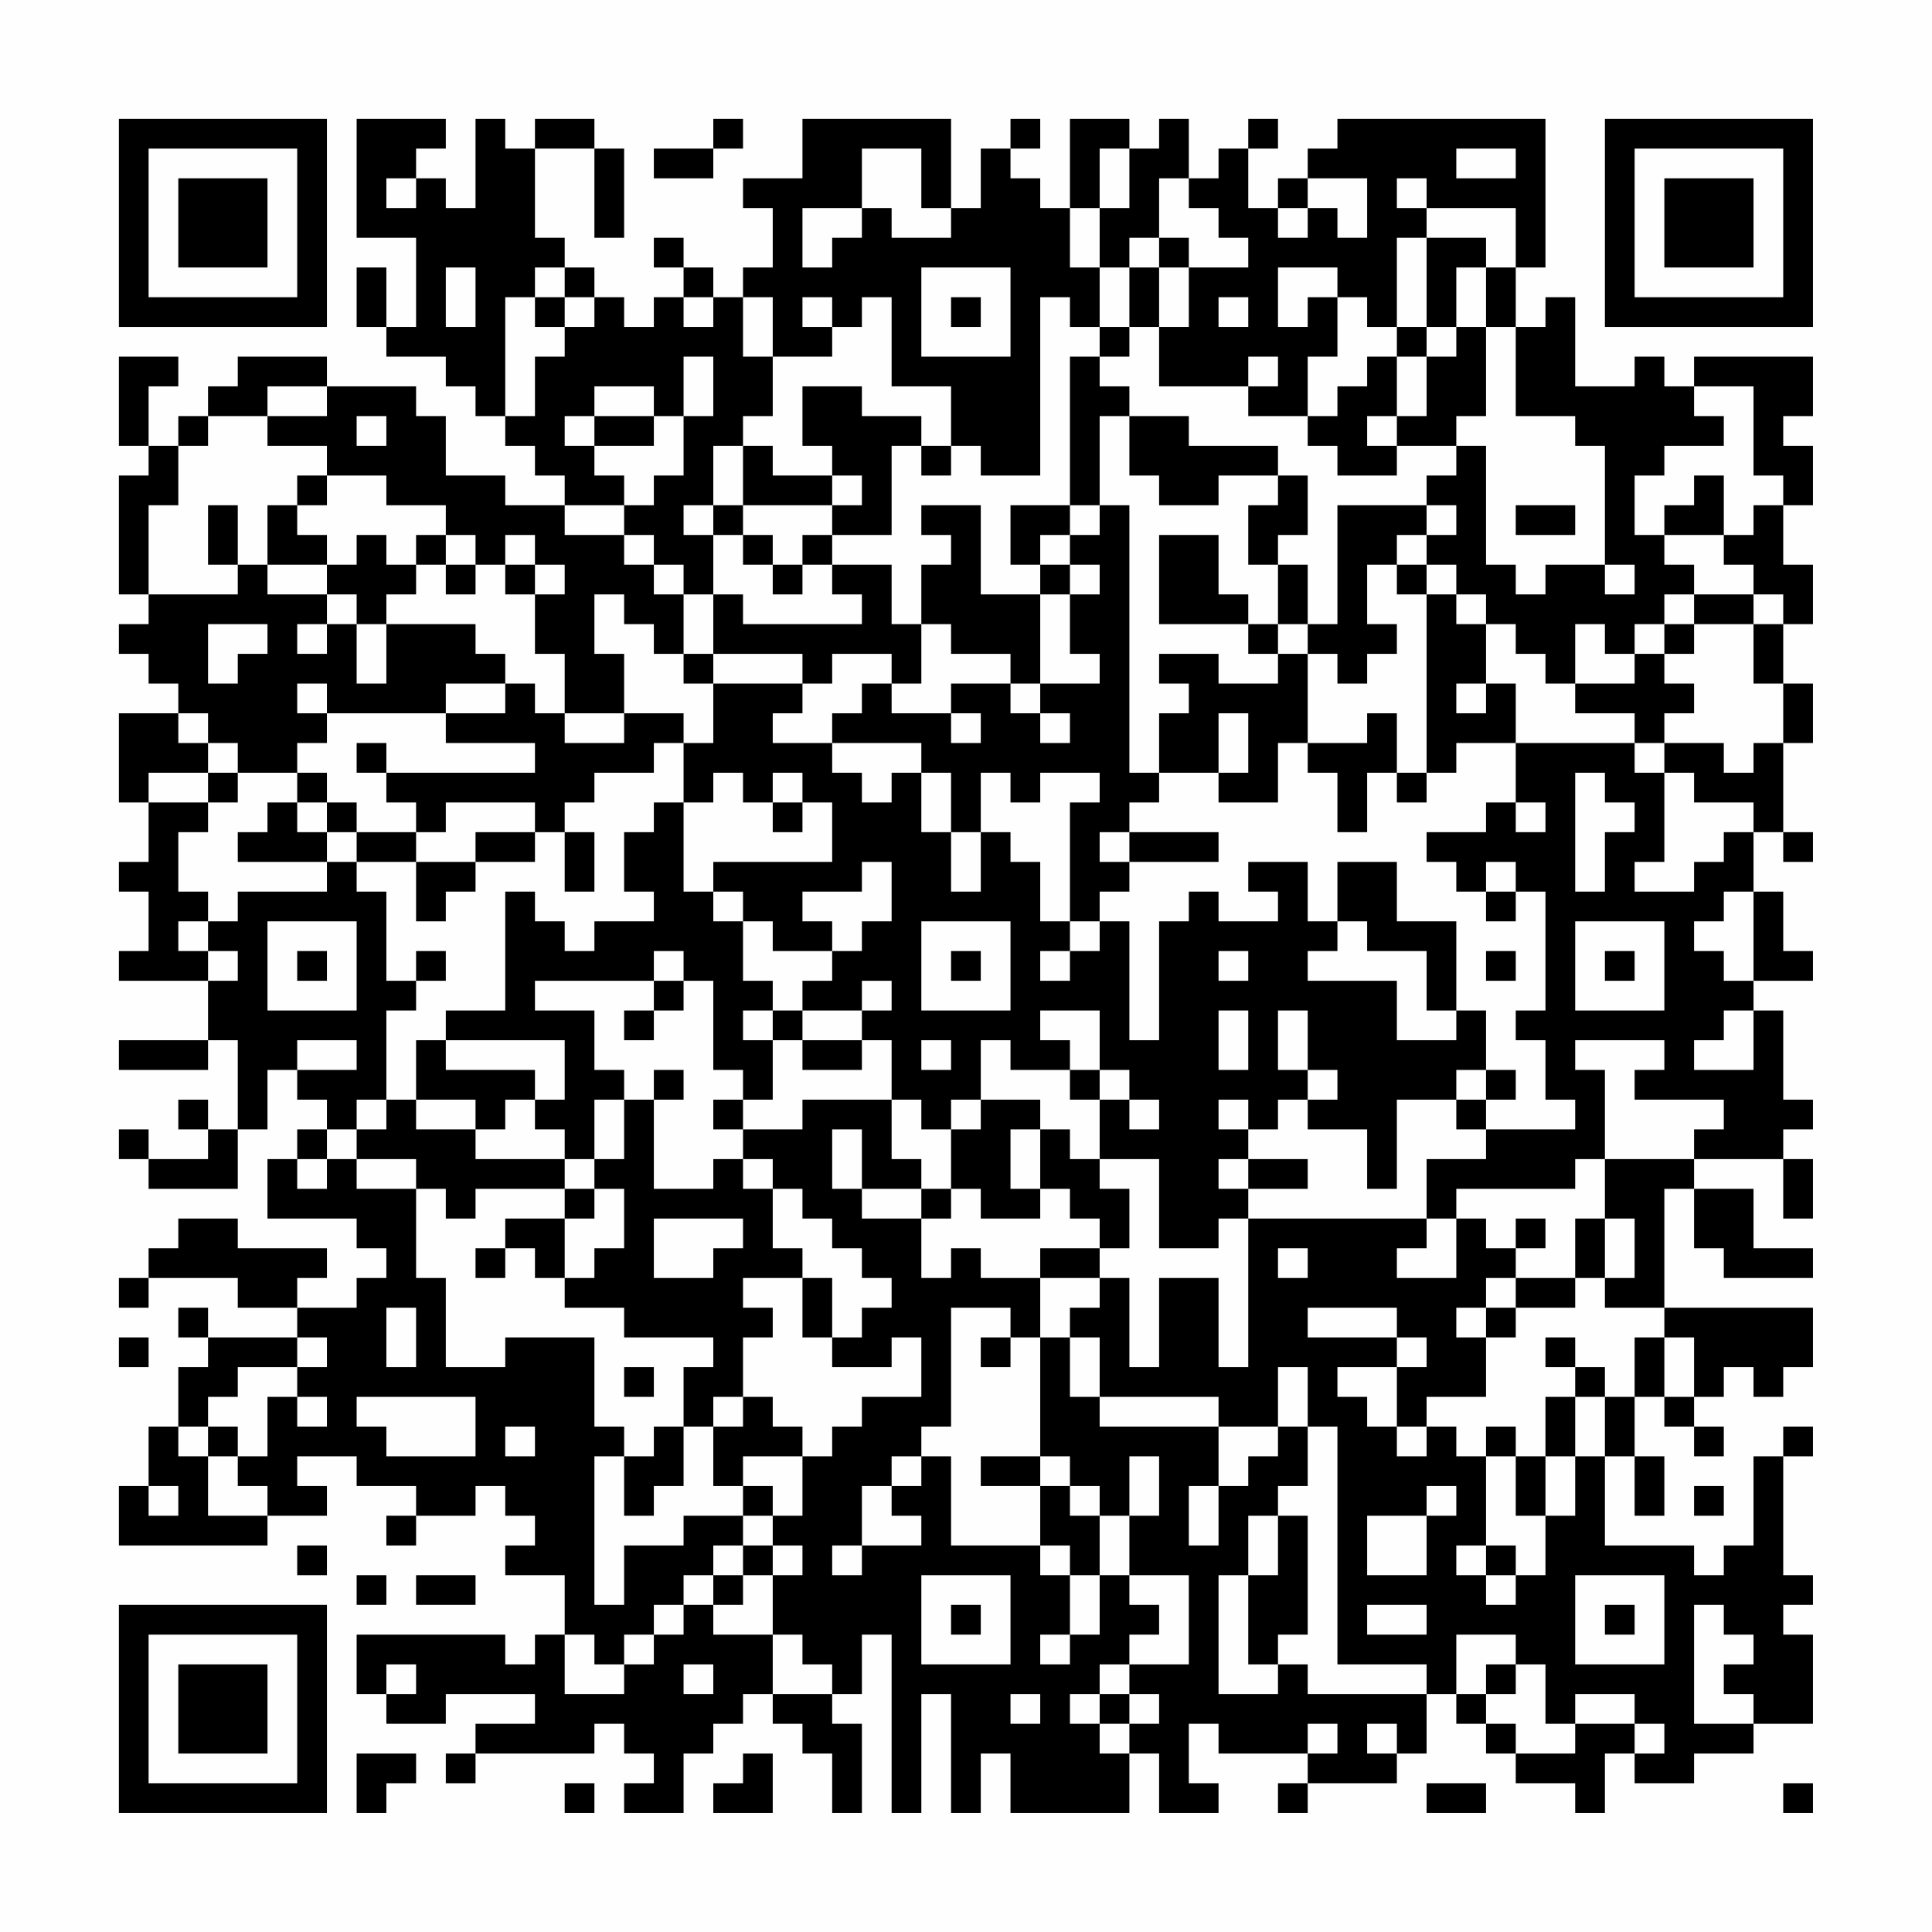 <?xml version="1.0" encoding="UTF-8"?>
<svg xmlns="http://www.w3.org/2000/svg" version="1.1" width="300" height="300" viewBox="0 0 300 300"><rect x="0" y="0" width="300" height="300" fill="#fefefe"/><g transform="scale(4.615)"><g transform="translate(4,4)"><path fill-rule="evenodd" d="M8 0L8 4L10 4L10 7L9 7L9 5L8 5L8 7L9 7L9 8L11 8L11 9L12 9L12 10L13 10L13 11L14 11L14 12L15 12L15 13L13 13L13 12L11 12L11 10L10 10L10 9L7 9L7 8L4 8L4 9L3 9L3 10L2 10L2 11L1 11L1 9L2 9L2 8L0 8L0 11L1 11L1 12L0 12L0 16L1 16L1 17L0 17L0 18L1 18L1 19L2 19L2 20L0 20L0 23L1 23L1 25L0 25L0 26L1 26L1 28L0 28L0 29L3 29L3 31L0 31L0 32L3 32L3 31L4 31L4 34L3 34L3 33L2 33L2 34L3 34L3 35L1 35L1 34L0 34L0 35L1 35L1 36L4 36L4 34L5 34L5 32L6 32L6 33L7 33L7 34L6 34L6 35L5 35L5 37L8 37L8 38L9 38L9 39L8 39L8 40L6 40L6 39L7 39L7 38L4 38L4 37L2 37L2 38L1 38L1 39L0 39L0 40L1 40L1 39L4 39L4 40L6 40L6 41L3 41L3 40L2 40L2 41L3 41L3 42L2 42L2 44L1 44L1 46L0 46L0 48L5 48L5 47L7 47L7 46L6 46L6 45L8 45L8 46L10 46L10 47L9 47L9 48L10 48L10 47L12 47L12 46L13 46L13 47L14 47L14 48L13 48L13 49L15 49L15 51L14 51L14 52L13 52L13 51L8 51L8 53L9 53L9 54L11 54L11 53L14 53L14 54L12 54L12 55L11 55L11 56L12 56L12 55L16 55L16 54L17 54L17 55L18 55L18 56L17 56L17 57L19 57L19 55L20 55L20 54L21 54L21 53L22 53L22 54L23 54L23 55L24 55L24 57L25 57L25 54L24 54L24 53L25 53L25 51L26 51L26 57L27 57L27 53L28 53L28 57L29 57L29 55L30 55L30 57L34 57L34 55L35 55L35 57L37 57L37 56L36 56L36 54L37 54L37 55L40 55L40 56L39 56L39 57L40 57L40 56L43 56L43 55L44 55L44 53L45 53L45 54L46 54L46 55L47 55L47 56L49 56L49 57L50 57L50 55L51 55L51 56L53 56L53 55L55 55L55 54L57 54L57 51L56 51L56 50L57 50L57 49L56 49L56 45L57 45L57 44L56 44L56 45L55 45L55 48L54 48L54 49L53 49L53 48L50 48L50 45L51 45L51 47L52 47L52 45L51 45L51 43L52 43L52 44L53 44L53 45L54 45L54 44L53 44L53 43L54 43L54 42L55 42L55 43L56 43L56 42L57 42L57 40L52 40L52 36L53 36L53 38L54 38L54 39L57 39L57 38L55 38L55 36L53 36L53 35L56 35L56 37L57 37L57 35L56 35L56 34L57 34L57 33L56 33L56 30L55 30L55 29L57 29L57 28L56 28L56 26L55 26L55 24L56 24L56 25L57 25L57 24L56 24L56 21L57 21L57 19L56 19L56 17L57 17L57 15L56 15L56 13L57 13L57 11L56 11L56 10L57 10L57 8L53 8L53 9L52 9L52 8L51 8L51 9L49 9L49 6L48 6L48 7L47 7L47 5L48 5L48 0L41 0L41 1L40 1L40 2L39 2L39 3L38 3L38 1L39 1L39 0L38 0L38 1L37 1L37 2L36 2L36 0L35 0L35 1L34 1L34 0L32 0L32 3L31 3L31 2L30 2L30 1L31 1L31 0L30 0L30 1L29 1L29 3L28 3L28 0L23 0L23 2L21 2L21 3L22 3L22 5L21 5L21 6L20 6L20 5L19 5L19 4L18 4L18 5L19 5L19 6L18 6L18 7L17 7L17 6L16 6L16 5L15 5L15 4L14 4L14 1L16 1L16 4L17 4L17 1L16 1L16 0L14 0L14 1L13 1L13 0L12 0L12 3L11 3L11 2L10 2L10 1L11 1L11 0ZM20 0L20 1L18 1L18 2L20 2L20 1L21 1L21 0ZM25 1L25 3L23 3L23 5L24 5L24 4L25 4L25 3L26 3L26 4L28 4L28 3L27 3L27 1ZM33 1L33 3L32 3L32 5L33 5L33 7L32 7L32 6L31 6L31 12L29 12L29 11L28 11L28 9L26 9L26 6L25 6L25 7L24 7L24 6L23 6L23 7L24 7L24 8L22 8L22 6L21 6L21 8L22 8L22 10L21 10L21 11L20 11L20 13L19 13L19 14L20 14L20 16L19 16L19 15L18 15L18 14L17 14L17 13L18 13L18 12L19 12L19 10L20 10L20 8L19 8L19 10L18 10L18 9L16 9L16 10L15 10L15 11L16 11L16 12L17 12L17 13L15 13L15 14L17 14L17 15L18 15L18 16L19 16L19 18L18 18L18 17L17 17L17 16L16 16L16 18L17 18L17 20L15 20L15 18L14 18L14 16L15 16L15 15L14 15L14 14L13 14L13 15L12 15L12 14L11 14L11 13L9 13L9 12L7 12L7 11L5 11L5 10L7 10L7 9L5 9L5 10L3 10L3 11L2 11L2 13L1 13L1 16L4 16L4 15L5 15L5 16L7 16L7 17L6 17L6 18L7 18L7 17L8 17L8 19L9 19L9 17L12 17L12 18L13 18L13 19L11 19L11 20L7 20L7 19L6 19L6 20L7 20L7 21L6 21L6 22L4 22L4 21L3 21L3 20L2 20L2 21L3 21L3 22L1 22L1 23L3 23L3 24L2 24L2 26L3 26L3 27L2 27L2 28L3 28L3 29L4 29L4 28L3 28L3 27L4 27L4 26L7 26L7 25L8 25L8 26L9 26L9 29L10 29L10 30L9 30L9 33L8 33L8 34L7 34L7 35L6 35L6 36L7 36L7 35L8 35L8 36L10 36L10 39L11 39L11 42L13 42L13 41L16 41L16 44L17 44L17 45L16 45L16 50L17 50L17 48L19 48L19 47L21 47L21 48L20 48L20 49L19 49L19 50L18 50L18 51L17 51L17 52L16 52L16 51L15 51L15 53L17 53L17 52L18 52L18 51L19 51L19 50L20 50L20 51L22 51L22 53L24 53L24 52L23 52L23 51L22 51L22 49L23 49L23 48L22 48L22 47L23 47L23 45L24 45L24 44L25 44L25 43L27 43L27 41L26 41L26 42L24 42L24 41L25 41L25 40L26 40L26 39L25 39L25 38L24 38L24 37L23 37L23 36L22 36L22 35L21 35L21 34L23 34L23 33L26 33L26 35L27 35L27 36L25 36L25 34L24 34L24 36L25 36L25 37L27 37L27 39L28 39L28 38L29 38L29 39L31 39L31 41L30 41L30 40L28 40L28 44L27 44L27 45L26 45L26 46L25 46L25 48L24 48L24 49L25 49L25 48L27 48L27 47L26 47L26 46L27 46L27 45L28 45L28 48L31 48L31 49L32 49L32 51L31 51L31 52L32 52L32 51L33 51L33 49L34 49L34 50L35 50L35 51L34 51L34 52L33 52L33 53L32 53L32 54L33 54L33 55L34 55L34 54L35 54L35 53L34 53L34 52L36 52L36 49L34 49L34 47L35 47L35 45L34 45L34 47L33 47L33 46L32 46L32 45L31 45L31 41L32 41L32 43L33 43L33 44L37 44L37 46L36 46L36 48L37 48L37 46L38 46L38 45L39 45L39 44L40 44L40 46L39 46L39 47L38 47L38 49L37 49L37 53L39 53L39 52L40 52L40 53L44 53L44 52L41 52L41 44L40 44L40 42L39 42L39 44L37 44L37 43L33 43L33 41L32 41L32 40L33 40L33 39L34 39L34 42L35 42L35 39L37 39L37 42L38 42L38 37L44 37L44 38L43 38L43 39L45 39L45 37L46 37L46 38L47 38L47 39L46 39L46 40L45 40L45 41L46 41L46 43L44 43L44 44L43 44L43 42L44 42L44 41L43 41L43 40L40 40L40 41L43 41L43 42L41 42L41 43L42 43L42 44L43 44L43 45L44 45L44 44L45 44L45 45L46 45L46 48L45 48L45 49L46 49L46 50L47 50L47 49L48 49L48 47L49 47L49 45L50 45L50 43L51 43L51 41L52 41L52 43L53 43L53 41L52 41L52 40L50 40L50 39L51 39L51 37L50 37L50 35L53 35L53 34L54 34L54 33L51 33L51 32L52 32L52 31L49 31L49 32L50 32L50 35L49 35L49 36L45 36L45 37L44 37L44 35L46 35L46 34L49 34L49 33L48 33L48 31L47 31L47 30L48 30L48 26L47 26L47 25L46 25L46 26L45 26L45 25L44 25L44 24L46 24L46 23L47 23L47 24L48 24L48 23L47 23L47 21L51 21L51 22L52 22L52 25L51 25L51 26L53 26L53 25L54 25L54 24L55 24L55 23L53 23L53 22L52 22L52 21L54 21L54 22L55 22L55 21L56 21L56 19L55 19L55 17L56 17L56 16L55 16L55 15L54 15L54 14L55 14L55 13L56 13L56 12L55 12L55 9L53 9L53 10L54 10L54 11L52 11L52 12L51 12L51 14L52 14L52 15L53 15L53 16L52 16L52 17L51 17L51 18L50 18L50 17L49 17L49 19L48 19L48 18L47 18L47 17L46 17L46 16L45 16L45 15L44 15L44 14L45 14L45 13L44 13L44 12L45 12L45 11L46 11L46 15L47 15L47 16L48 16L48 15L50 15L50 16L51 16L51 15L50 15L50 11L49 11L49 10L47 10L47 7L46 7L46 5L47 5L47 3L44 3L44 2L43 2L43 3L44 3L44 4L43 4L43 7L42 7L42 6L41 6L41 5L39 5L39 7L40 7L40 6L41 6L41 8L40 8L40 10L38 10L38 9L39 9L39 8L38 8L38 9L35 9L35 7L36 7L36 5L38 5L38 4L37 4L37 3L36 3L36 2L35 2L35 4L34 4L34 5L33 5L33 3L34 3L34 1ZM45 1L45 2L47 2L47 1ZM9 2L9 3L10 3L10 2ZM40 2L40 3L39 3L39 4L40 4L40 3L41 3L41 4L42 4L42 2ZM35 4L35 5L34 5L34 7L33 7L33 8L32 8L32 13L30 13L30 15L31 15L31 16L29 16L29 13L27 13L27 14L28 14L28 15L27 15L27 17L26 17L26 15L24 15L24 14L26 14L26 11L27 11L27 12L28 12L28 11L27 11L27 10L25 10L25 9L23 9L23 11L24 11L24 12L22 12L22 11L21 11L21 13L20 13L20 14L21 14L21 15L22 15L22 16L23 16L23 15L24 15L24 16L25 16L25 17L21 17L21 16L20 16L20 18L19 18L19 19L20 19L20 21L19 21L19 20L17 20L17 21L15 21L15 20L14 20L14 19L13 19L13 20L11 20L11 21L14 21L14 22L9 22L9 21L8 21L8 22L9 22L9 23L10 23L10 24L8 24L8 23L7 23L7 22L6 22L6 23L5 23L5 24L4 24L4 25L7 25L7 24L8 24L8 25L10 25L10 27L11 27L11 26L12 26L12 25L14 25L14 24L15 24L15 26L16 26L16 24L15 24L15 23L16 23L16 22L18 22L18 21L19 21L19 23L18 23L18 24L17 24L17 26L18 26L18 27L16 27L16 28L15 28L15 27L14 27L14 26L13 26L13 30L11 30L11 31L10 31L10 33L9 33L9 34L8 34L8 35L10 35L10 36L11 36L11 37L12 37L12 36L15 36L15 37L13 37L13 38L12 38L12 39L13 39L13 38L14 38L14 39L15 39L15 40L17 40L17 41L20 41L20 42L19 42L19 44L18 44L18 45L17 45L17 47L18 47L18 46L19 46L19 44L20 44L20 46L21 46L21 47L22 47L22 46L21 46L21 45L23 45L23 44L22 44L22 43L21 43L21 41L22 41L22 40L21 40L21 39L23 39L23 41L24 41L24 39L23 39L23 38L22 38L22 36L21 36L21 35L20 35L20 36L18 36L18 33L19 33L19 32L18 32L18 33L17 33L17 32L16 32L16 30L14 30L14 29L18 29L18 30L17 30L17 31L18 31L18 30L19 30L19 29L20 29L20 32L21 32L21 33L20 33L20 34L21 34L21 33L22 33L22 31L23 31L23 32L25 32L25 31L26 31L26 33L27 33L27 34L28 34L28 36L27 36L27 37L28 37L28 36L29 36L29 37L31 37L31 36L32 36L32 37L33 37L33 38L31 38L31 39L33 39L33 38L34 38L34 36L33 36L33 35L35 35L35 38L37 38L37 37L38 37L38 36L40 36L40 35L38 35L38 34L39 34L39 33L40 33L40 34L42 34L42 36L43 36L43 33L45 33L45 34L46 34L46 33L47 33L47 32L46 32L46 30L45 30L45 27L43 27L43 25L41 25L41 27L40 27L40 25L38 25L38 26L39 26L39 27L37 27L37 26L36 26L36 27L35 27L35 31L34 31L34 27L33 27L33 26L34 26L34 25L37 25L37 24L34 24L34 23L35 23L35 22L37 22L37 23L39 23L39 21L40 21L40 22L41 22L41 24L42 24L42 22L43 22L43 23L44 23L44 22L45 22L45 21L47 21L47 19L46 19L46 17L45 17L45 16L44 16L44 15L43 15L43 14L44 14L44 13L41 13L41 17L40 17L40 15L39 15L39 14L40 14L40 12L39 12L39 11L36 11L36 10L34 10L34 9L33 9L33 8L34 8L34 7L35 7L35 5L36 5L36 4ZM44 4L44 7L43 7L43 8L42 8L42 9L41 9L41 10L40 10L40 11L41 11L41 12L43 12L43 11L45 11L45 10L46 10L46 7L45 7L45 5L46 5L46 4ZM11 5L11 7L12 7L12 5ZM14 5L14 6L13 6L13 10L14 10L14 8L15 8L15 7L16 7L16 6L15 6L15 5ZM27 5L27 8L30 8L30 5ZM14 6L14 7L15 7L15 6ZM19 6L19 7L20 7L20 6ZM28 6L28 7L29 7L29 6ZM37 6L37 7L38 7L38 6ZM44 7L44 8L43 8L43 10L42 10L42 11L43 11L43 10L44 10L44 8L45 8L45 7ZM8 10L8 11L9 11L9 10ZM16 10L16 11L18 11L18 10ZM33 10L33 13L32 13L32 14L31 14L31 15L32 15L32 16L31 16L31 19L30 19L30 18L28 18L28 17L27 17L27 19L26 19L26 18L24 18L24 19L23 19L23 18L20 18L20 19L23 19L23 20L22 20L22 21L24 21L24 22L25 22L25 23L26 23L26 22L27 22L27 24L28 24L28 26L29 26L29 24L30 24L30 25L31 25L31 27L32 27L32 28L31 28L31 29L32 29L32 28L33 28L33 27L32 27L32 23L33 23L33 22L31 22L31 23L30 23L30 22L29 22L29 24L28 24L28 22L27 22L27 21L24 21L24 20L25 20L25 19L26 19L26 20L28 20L28 21L29 21L29 20L28 20L28 19L30 19L30 20L31 20L31 21L32 21L32 20L31 20L31 19L33 19L33 18L32 18L32 16L33 16L33 15L32 15L32 14L33 14L33 13L34 13L34 22L35 22L35 20L36 20L36 19L35 19L35 18L37 18L37 19L39 19L39 18L40 18L40 21L42 21L42 20L43 20L43 22L44 22L44 16L43 16L43 15L42 15L42 17L43 17L43 18L42 18L42 19L41 19L41 18L40 18L40 17L39 17L39 15L38 15L38 13L39 13L39 12L37 12L37 13L35 13L35 12L34 12L34 10ZM6 12L6 13L5 13L5 15L7 15L7 16L8 16L8 17L9 17L9 16L10 16L10 15L11 15L11 16L12 16L12 15L11 15L11 14L10 14L10 15L9 15L9 14L8 14L8 15L7 15L7 14L6 14L6 13L7 13L7 12ZM24 12L24 13L21 13L21 14L22 14L22 15L23 15L23 14L24 14L24 13L25 13L25 12ZM53 12L53 13L52 13L52 14L54 14L54 12ZM3 13L3 15L4 15L4 13ZM47 13L47 14L49 14L49 13ZM35 14L35 17L38 17L38 18L39 18L39 17L38 17L38 16L37 16L37 14ZM13 15L13 16L14 16L14 15ZM53 16L53 17L52 17L52 18L51 18L51 19L49 19L49 20L51 20L51 21L52 21L52 20L53 20L53 19L52 19L52 18L53 18L53 17L55 17L55 16ZM3 17L3 19L4 19L4 18L5 18L5 17ZM45 19L45 20L46 20L46 19ZM37 20L37 22L38 22L38 20ZM3 22L3 23L4 23L4 22ZM20 22L20 23L19 23L19 26L20 26L20 27L21 27L21 29L22 29L22 30L21 30L21 31L22 31L22 30L23 30L23 31L25 31L25 30L26 30L26 29L25 29L25 30L23 30L23 29L24 29L24 28L25 28L25 27L26 27L26 25L25 25L25 26L23 26L23 27L24 27L24 28L22 28L22 27L21 27L21 26L20 26L20 25L24 25L24 23L23 23L23 22L22 22L22 23L21 23L21 22ZM49 22L49 26L50 26L50 24L51 24L51 23L50 23L50 22ZM6 23L6 24L7 24L7 23ZM11 23L11 24L10 24L10 25L12 25L12 24L14 24L14 23ZM22 23L22 24L23 24L23 23ZM33 24L33 25L34 25L34 24ZM46 26L46 27L47 27L47 26ZM54 26L54 27L53 27L53 28L54 28L54 29L55 29L55 26ZM5 27L5 30L8 30L8 27ZM27 27L27 30L30 30L30 27ZM41 27L41 28L40 28L40 29L43 29L43 31L45 31L45 30L44 30L44 28L42 28L42 27ZM49 27L49 30L52 30L52 27ZM6 28L6 29L7 29L7 28ZM10 28L10 29L11 29L11 28ZM18 28L18 29L19 29L19 28ZM28 28L28 29L29 29L29 28ZM37 28L37 29L38 29L38 28ZM46 28L46 29L47 29L47 28ZM50 28L50 29L51 29L51 28ZM31 30L31 31L32 31L32 32L30 32L30 31L29 31L29 33L28 33L28 34L29 34L29 33L31 33L31 34L30 34L30 36L31 36L31 34L32 34L32 35L33 35L33 33L34 33L34 34L35 34L35 33L34 33L34 32L33 32L33 30ZM37 30L37 32L38 32L38 30ZM39 30L39 32L40 32L40 33L41 33L41 32L40 32L40 30ZM54 30L54 31L53 31L53 32L55 32L55 30ZM6 31L6 32L8 32L8 31ZM11 31L11 32L14 32L14 33L13 33L13 34L12 34L12 33L10 33L10 34L12 34L12 35L15 35L15 36L16 36L16 37L15 37L15 39L16 39L16 38L17 38L17 36L16 36L16 35L17 35L17 33L16 33L16 35L15 35L15 34L14 34L14 33L15 33L15 31ZM27 31L27 32L28 32L28 31ZM32 32L32 33L33 33L33 32ZM45 32L45 33L46 33L46 32ZM37 33L37 34L38 34L38 33ZM37 35L37 36L38 36L38 35ZM18 37L18 39L20 39L20 38L21 38L21 37ZM47 37L47 38L48 38L48 37ZM49 37L49 39L47 39L47 40L46 40L46 41L47 41L47 40L49 40L49 39L50 39L50 37ZM39 38L39 39L40 39L40 38ZM9 40L9 42L10 42L10 40ZM0 41L0 42L1 42L1 41ZM6 41L6 42L4 42L4 43L3 43L3 44L2 44L2 45L3 45L3 47L5 47L5 46L4 46L4 45L5 45L5 43L6 43L6 44L7 44L7 43L6 43L6 42L7 42L7 41ZM29 41L29 42L30 42L30 41ZM48 41L48 42L49 42L49 43L48 43L48 45L47 45L47 44L46 44L46 45L47 45L47 47L48 47L48 45L49 45L49 43L50 43L50 42L49 42L49 41ZM17 42L17 43L18 43L18 42ZM8 43L8 44L9 44L9 45L12 45L12 43ZM20 43L20 44L21 44L21 43ZM3 44L3 45L4 45L4 44ZM13 44L13 45L14 45L14 44ZM29 45L29 46L31 46L31 48L32 48L32 49L33 49L33 47L32 47L32 46L31 46L31 45ZM1 46L1 47L2 47L2 46ZM44 46L44 47L42 47L42 49L44 49L44 47L45 47L45 46ZM53 46L53 47L54 47L54 46ZM39 47L39 49L38 49L38 52L39 52L39 51L40 51L40 47ZM6 48L6 49L7 49L7 48ZM21 48L21 49L20 49L20 50L21 50L21 49L22 49L22 48ZM46 48L46 49L47 49L47 48ZM8 49L8 50L9 50L9 49ZM10 49L10 50L12 50L12 49ZM27 49L27 52L30 52L30 49ZM49 49L49 52L52 52L52 49ZM28 50L28 51L29 51L29 50ZM42 50L42 51L44 51L44 50ZM50 50L50 51L51 51L51 50ZM53 50L53 54L55 54L55 53L54 53L54 52L55 52L55 51L54 51L54 50ZM45 51L45 53L46 53L46 54L47 54L47 55L49 55L49 54L51 54L51 55L52 55L52 54L51 54L51 53L49 53L49 54L48 54L48 52L47 52L47 51ZM9 52L9 53L10 53L10 52ZM19 52L19 53L20 53L20 52ZM46 52L46 53L47 53L47 52ZM30 53L30 54L31 54L31 53ZM33 53L33 54L34 54L34 53ZM40 54L40 55L41 55L41 54ZM42 54L42 55L43 55L43 54ZM8 55L8 57L9 57L9 56L10 56L10 55ZM21 55L21 56L20 56L20 57L22 57L22 55ZM15 56L15 57L16 57L16 56ZM44 56L44 57L46 57L46 56ZM56 56L56 57L57 57L57 56ZM0 0L0 7L7 7L7 0ZM1 1L1 6L6 6L6 1ZM2 2L2 5L5 5L5 2ZM50 0L50 7L57 7L57 0ZM51 1L51 6L56 6L56 1ZM52 2L52 5L55 5L55 2ZM0 50L0 57L7 57L7 50ZM1 51L1 56L6 56L6 51ZM2 52L2 55L5 55L5 52Z" fill="#000000"/></g></g></svg>
